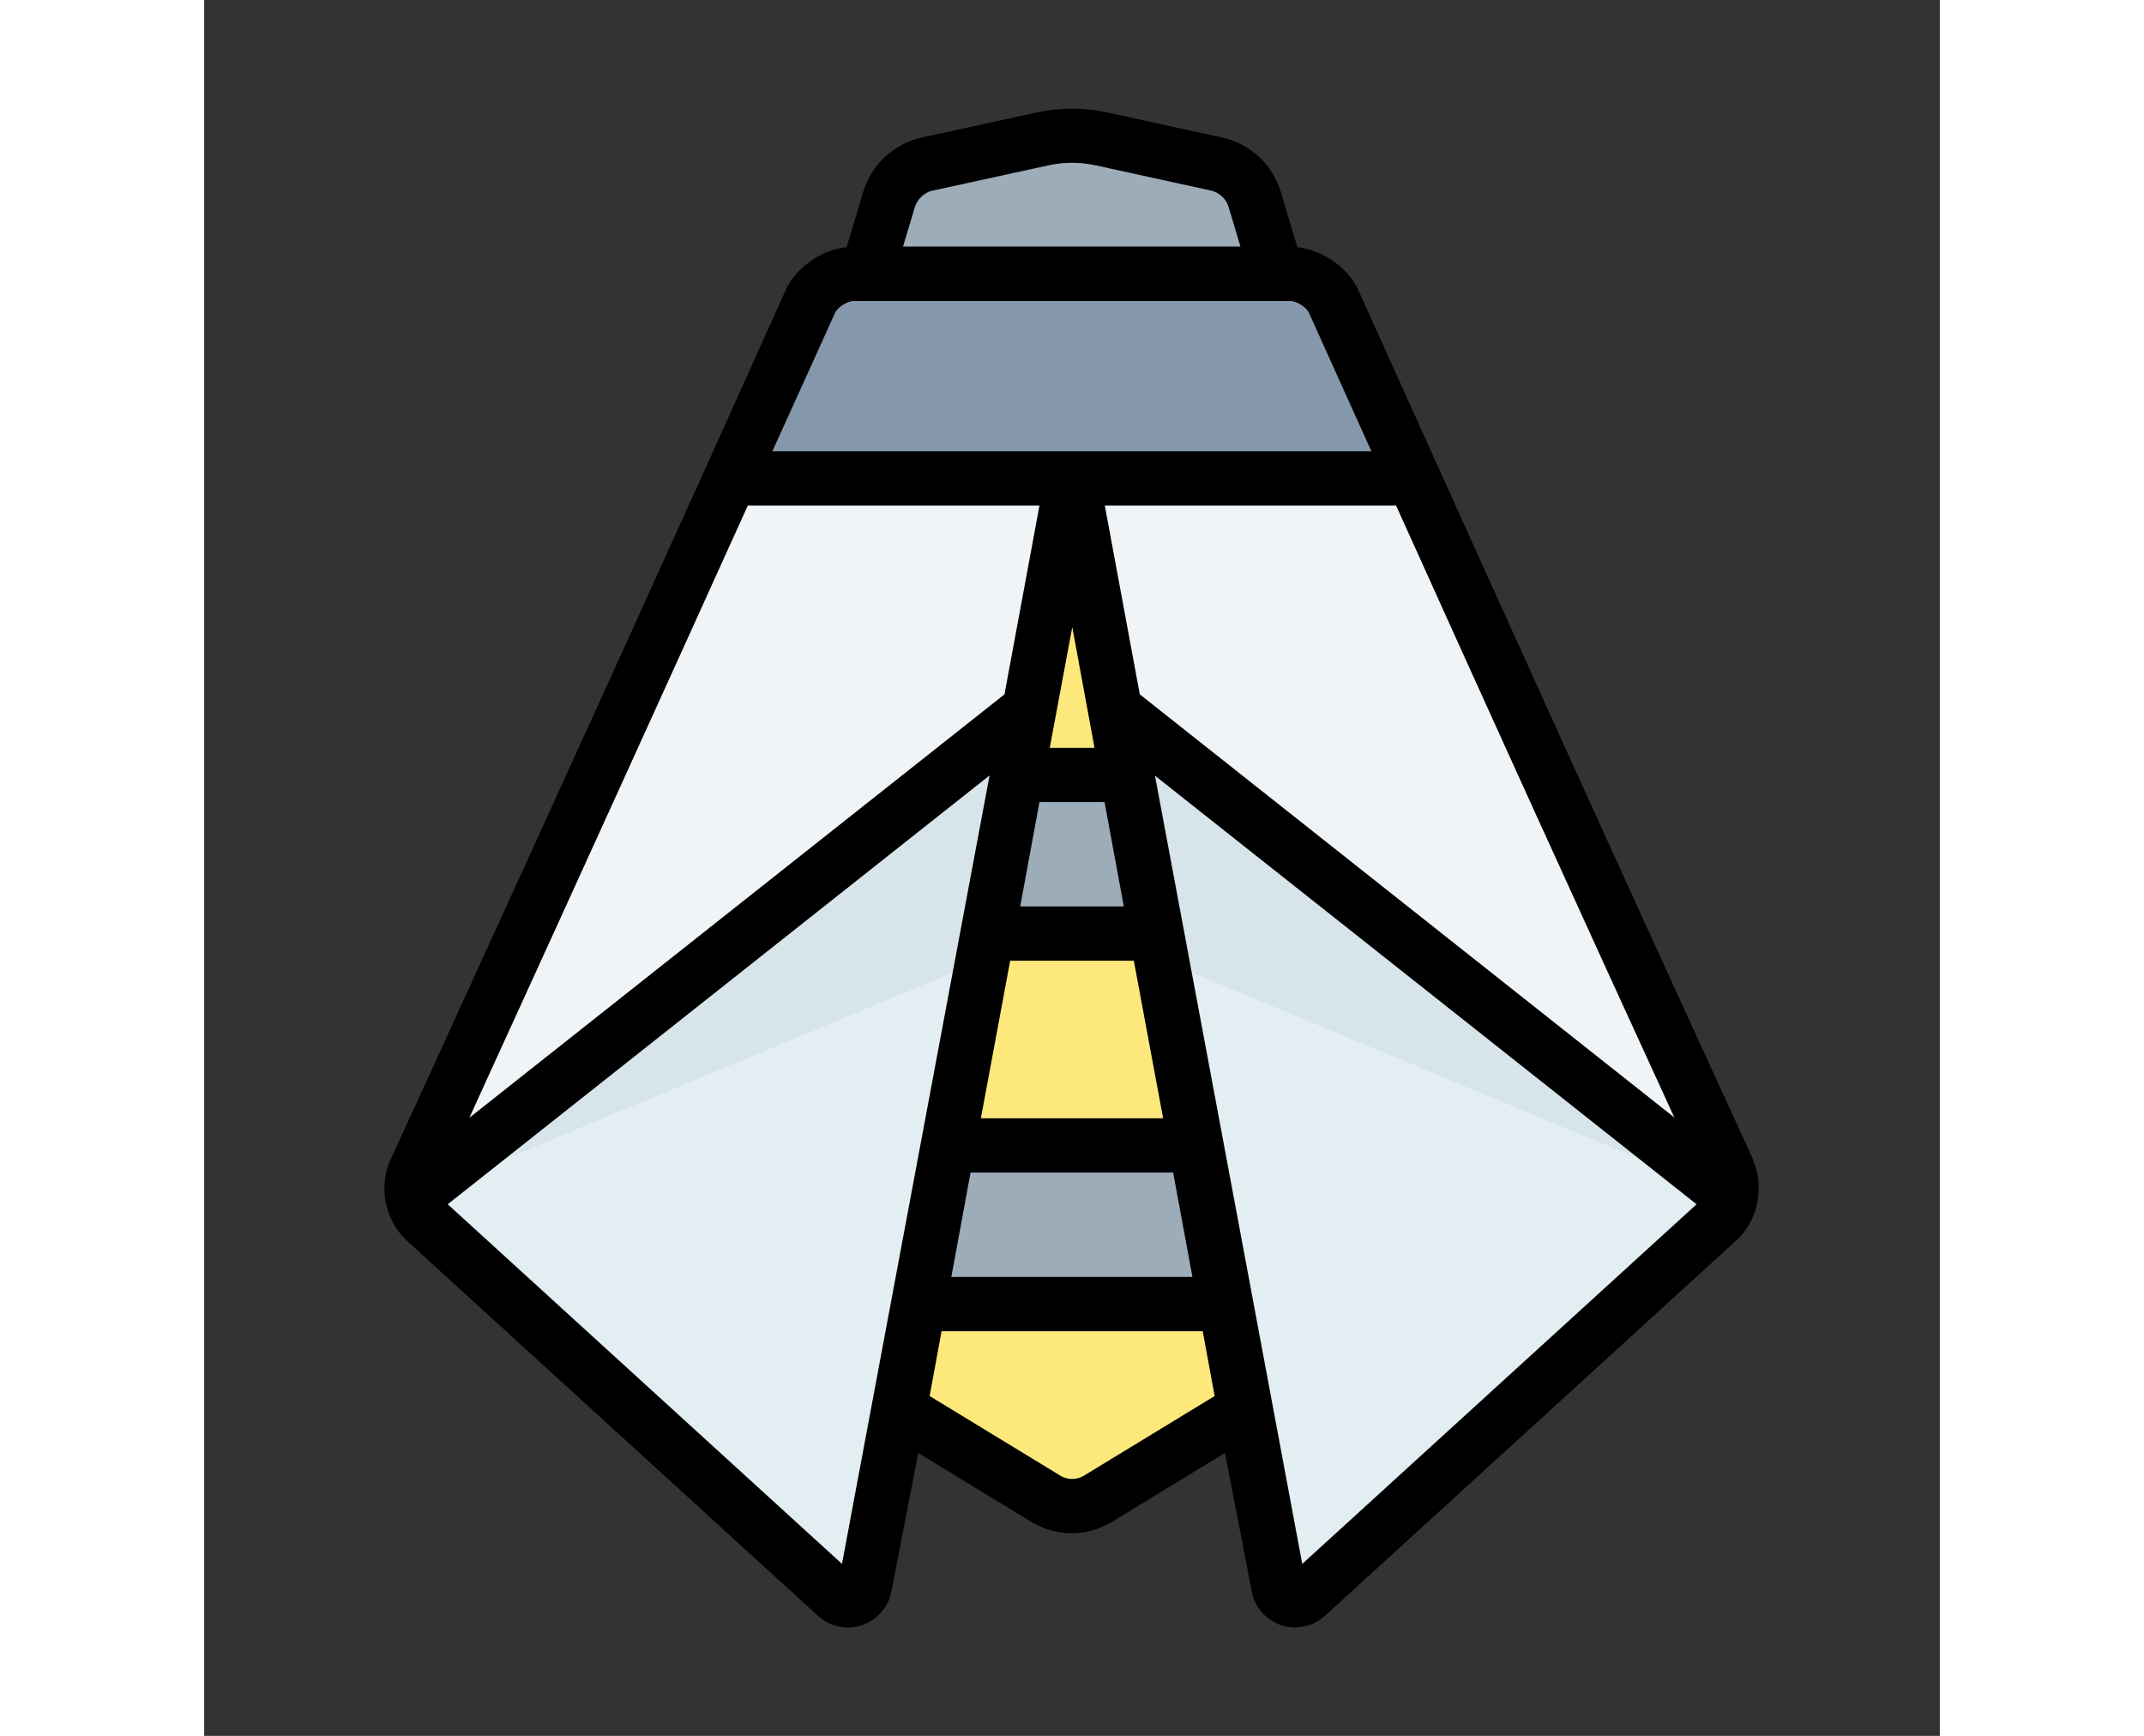 <?xml version="1.0" ?><svg width="53.87px" height="43.61px" viewBox="0 0 64 64" xmlns="http://www.w3.org/2000/svg"><rect x="0" y="0" width="64" height="64" fill="#333333" stroke="none"/><g id="a"/><g id="b"/><g id="c"/><g id="d"/><g id="e"/><g id="f"/><g id="g"/><g id="h"/><g id="i"/><g id="j"/><g id="k"/><g id="l"/><g id="m"/><g id="n"/><g id="o"/><g id="p"/><g id="q"/><g id="r"/><g id="s"/><g id="t"/><g id="u"/><g id="v"/><g id="w"/><g id="x"/><g id="y"/><g id="a`"/><g id="aa"/><g id="ab"/><g id="ac"/><g id="ad"/><g id="ae"/><g id="af"/><g id="ag"/><g id="ah"/><g id="ai"/><g id="aj"/><g id="ak"/><g id="al"/><g id="am"><path d="M37.44,32.25h-10.88l-2.53,12.15h15.94l-2.53-12.15Z" fill="#fce87b" id="an"/><path d="M32,5c-.37,0-.74,.04-1.1,.12l-4.21,.92c-.68,.15-1.23,.66-1.43,1.32l-.82,2.73,7.38,2.51,7.74-2.51-.82-2.73c-.2-.67-.75-1.18-1.43-1.32l-4.21-.92c-.36-.08-.73-.12-1.1-.12Z" fill="#9dacb9" id="ao"/><path d="M38.37,51.96l1.15-3.53-8.27-2.87-6.76,2.87,1.14,3.53,5.4,3.29c.59,.36,1.34,.36,1.93,0l5.4-3.29Z" fill="#fce87b" id="ap"/><path d="M39.97,42.23h-15.94l-1.89,5.85h19.73l-1.89-5.85Z" fill="#9dacb9" id="aq"/><path d="M32.01,17.64l-2.76,9.42h0l-.78,2.67h7.09l-.78-2.67h0l-2.76-9.42Z" fill="#fce87b" id="ar"/><path d="M35.55,28.57h-7.09l-1.9,5.85h10.88l-1.89-5.85Z" fill="#9dacb9" id="as"/><path d="M30.43,26.15l-14.53,4.4-8.21,13.59h0c.07,.33,.22,.63,.45,.84l15.18,13.85c.37,.33,.95,.14,1.05-.35,2.08-10.77,4.05-21.55,6.05-32.33h0Z" fill="#e2eef2" id="at"/><path d="M30.42,26.16c-.57,3.08-1.14,6.16-1.71,9.24L7.69,44.15,26.91,27.43l3.5-1.27Z" fill="#d7e5eb" id="au"/><path d="M7.69,44.14L30.43,26.15l1.58-8.52-4.93-3.32-7.68,3.32c-3.85,8.53-7.74,17.04-11.62,25.56-.13,.28-.15,.63-.09,.95h0Z" fill="#f0f4f6" id="av"/><path d="M56.31,44.14l-11.73-14.02-11-3.97c2,10.78,3.96,21.57,6.04,32.33,.09,.49,.68,.68,1.05,.35l15.18-13.85c.23-.21,.39-.52,.45-.85Z" fill="#e2eef2" id="aw"/><path d="M33.58,26.15c.57,3.08,1.14,6.16,1.71,9.24l21.02,8.75-19.23-16.72-3.5-1.27Z" fill="#d7e5eb" id="ax"/><path d="M44.6,17.64l-8.02-2.36-4.57,2.36,1.58,8.51,22.73,17.99c.06-.32,.04-.66-.09-.94-3.91-8.5-7.77-17.03-11.62-25.56h0Z" fill="#f0f4f6" id="ay"/><path d="M39.56,10.1h-15.62c-.62,0-1.34,.46-1.59,1.03-.97,2.17-1.96,4.34-2.95,6.51h25.2c-.98-2.17-1.96-4.34-2.94-6.51-.26-.57-.97-1.03-1.59-1.03h-.5Z" fill="#8598ab" id="b`"/><path d="M57.13,42.78c-4.63-10.07-9.17-20.1-14.56-32.06-.38-.85-1.32-1.5-2.26-1.61l-.61-2.03c-.3-1.02-1.14-1.79-2.17-2.01l-4.21-.92c-.86-.19-1.77-.19-2.64,0l-4.21,.92c-1.04,.23-1.87,1-2.17,2.01l-.61,2.03c-.94,.1-1.88,.76-2.26,1.61-4.24,9.46-8.62,19.05-12.86,28.33l-1.71,3.73c-.21,.47-.27,1.02-.16,1.57,.11,.54,.38,1.03,.76,1.38l15.18,13.85c.44,.4,1.06,.53,1.61,.34,.56-.19,.98-.66,1.09-1.24l.99-5.11,4.17,2.54c.92,.56,2.05,.56,2.97,0l4.17-2.54,.99,5.11c.11,.58,.53,1.06,1.09,1.24,.17,.06,.34,.08,.51,.08,.4,0,.8-.15,1.1-.43l15.18-13.85c.78-.71,1.04-1.98,.6-2.94Zm-28.49-1.55l1.08-5.81h4.56l1.08,5.81h-6.72Zm7.09,2l.71,3.85h-8.89l.71-3.85h7.46Zm-2.53-13.66l.71,3.85h-3.82l.71-3.85h2.39Zm-2.02-2l.83-4.45,.82,4.45h-1.65Zm2.03-8.93h10.74c3.63,8.05,6.95,15.35,10.26,22.56l-19.71-15.6-1.29-6.96Zm-6.31-11.62l4.21-.92c.58-.13,1.2-.13,1.78,0l4.21,.92c.33,.07,.59,.31,.68,.63l.43,1.44h-12.44l.43-1.44c.1-.32,.36-.56,.68-.63Zm-3.64,4.52c.09-.21,.45-.44,.68-.44h16.12c.23,0,.59,.23,.68,.44,.8,1.77,1.54,3.41,2.3,5.1H20.95c.77-1.7,1.55-3.41,2.31-5.1Zm-3.21,7.1h10.75l-1.29,6.96-19.73,15.61,.61-1.34c3.18-6.96,6.43-14.1,9.66-21.24Zm3.47,39.02l-14.54-13.26,19.98-15.81-5.44,29.06Zm8.93-3.26c-.27,.17-.62,.17-.89,0l-4.81-2.93,.44-2.39h9.63l.44,2.39-4.81,2.93Zm8.04,3.26l-5.43-29.06,19.97,15.8-14.54,13.26Z"/></g><g id="ba"/><g id="bb"/><g id="bc"/><g id="bd"/><g id="be"/><g id="bf"/><g id="bg"/><g id="bh"/><g id="bi"/><g id="bj"/><g id="bk"/></svg>